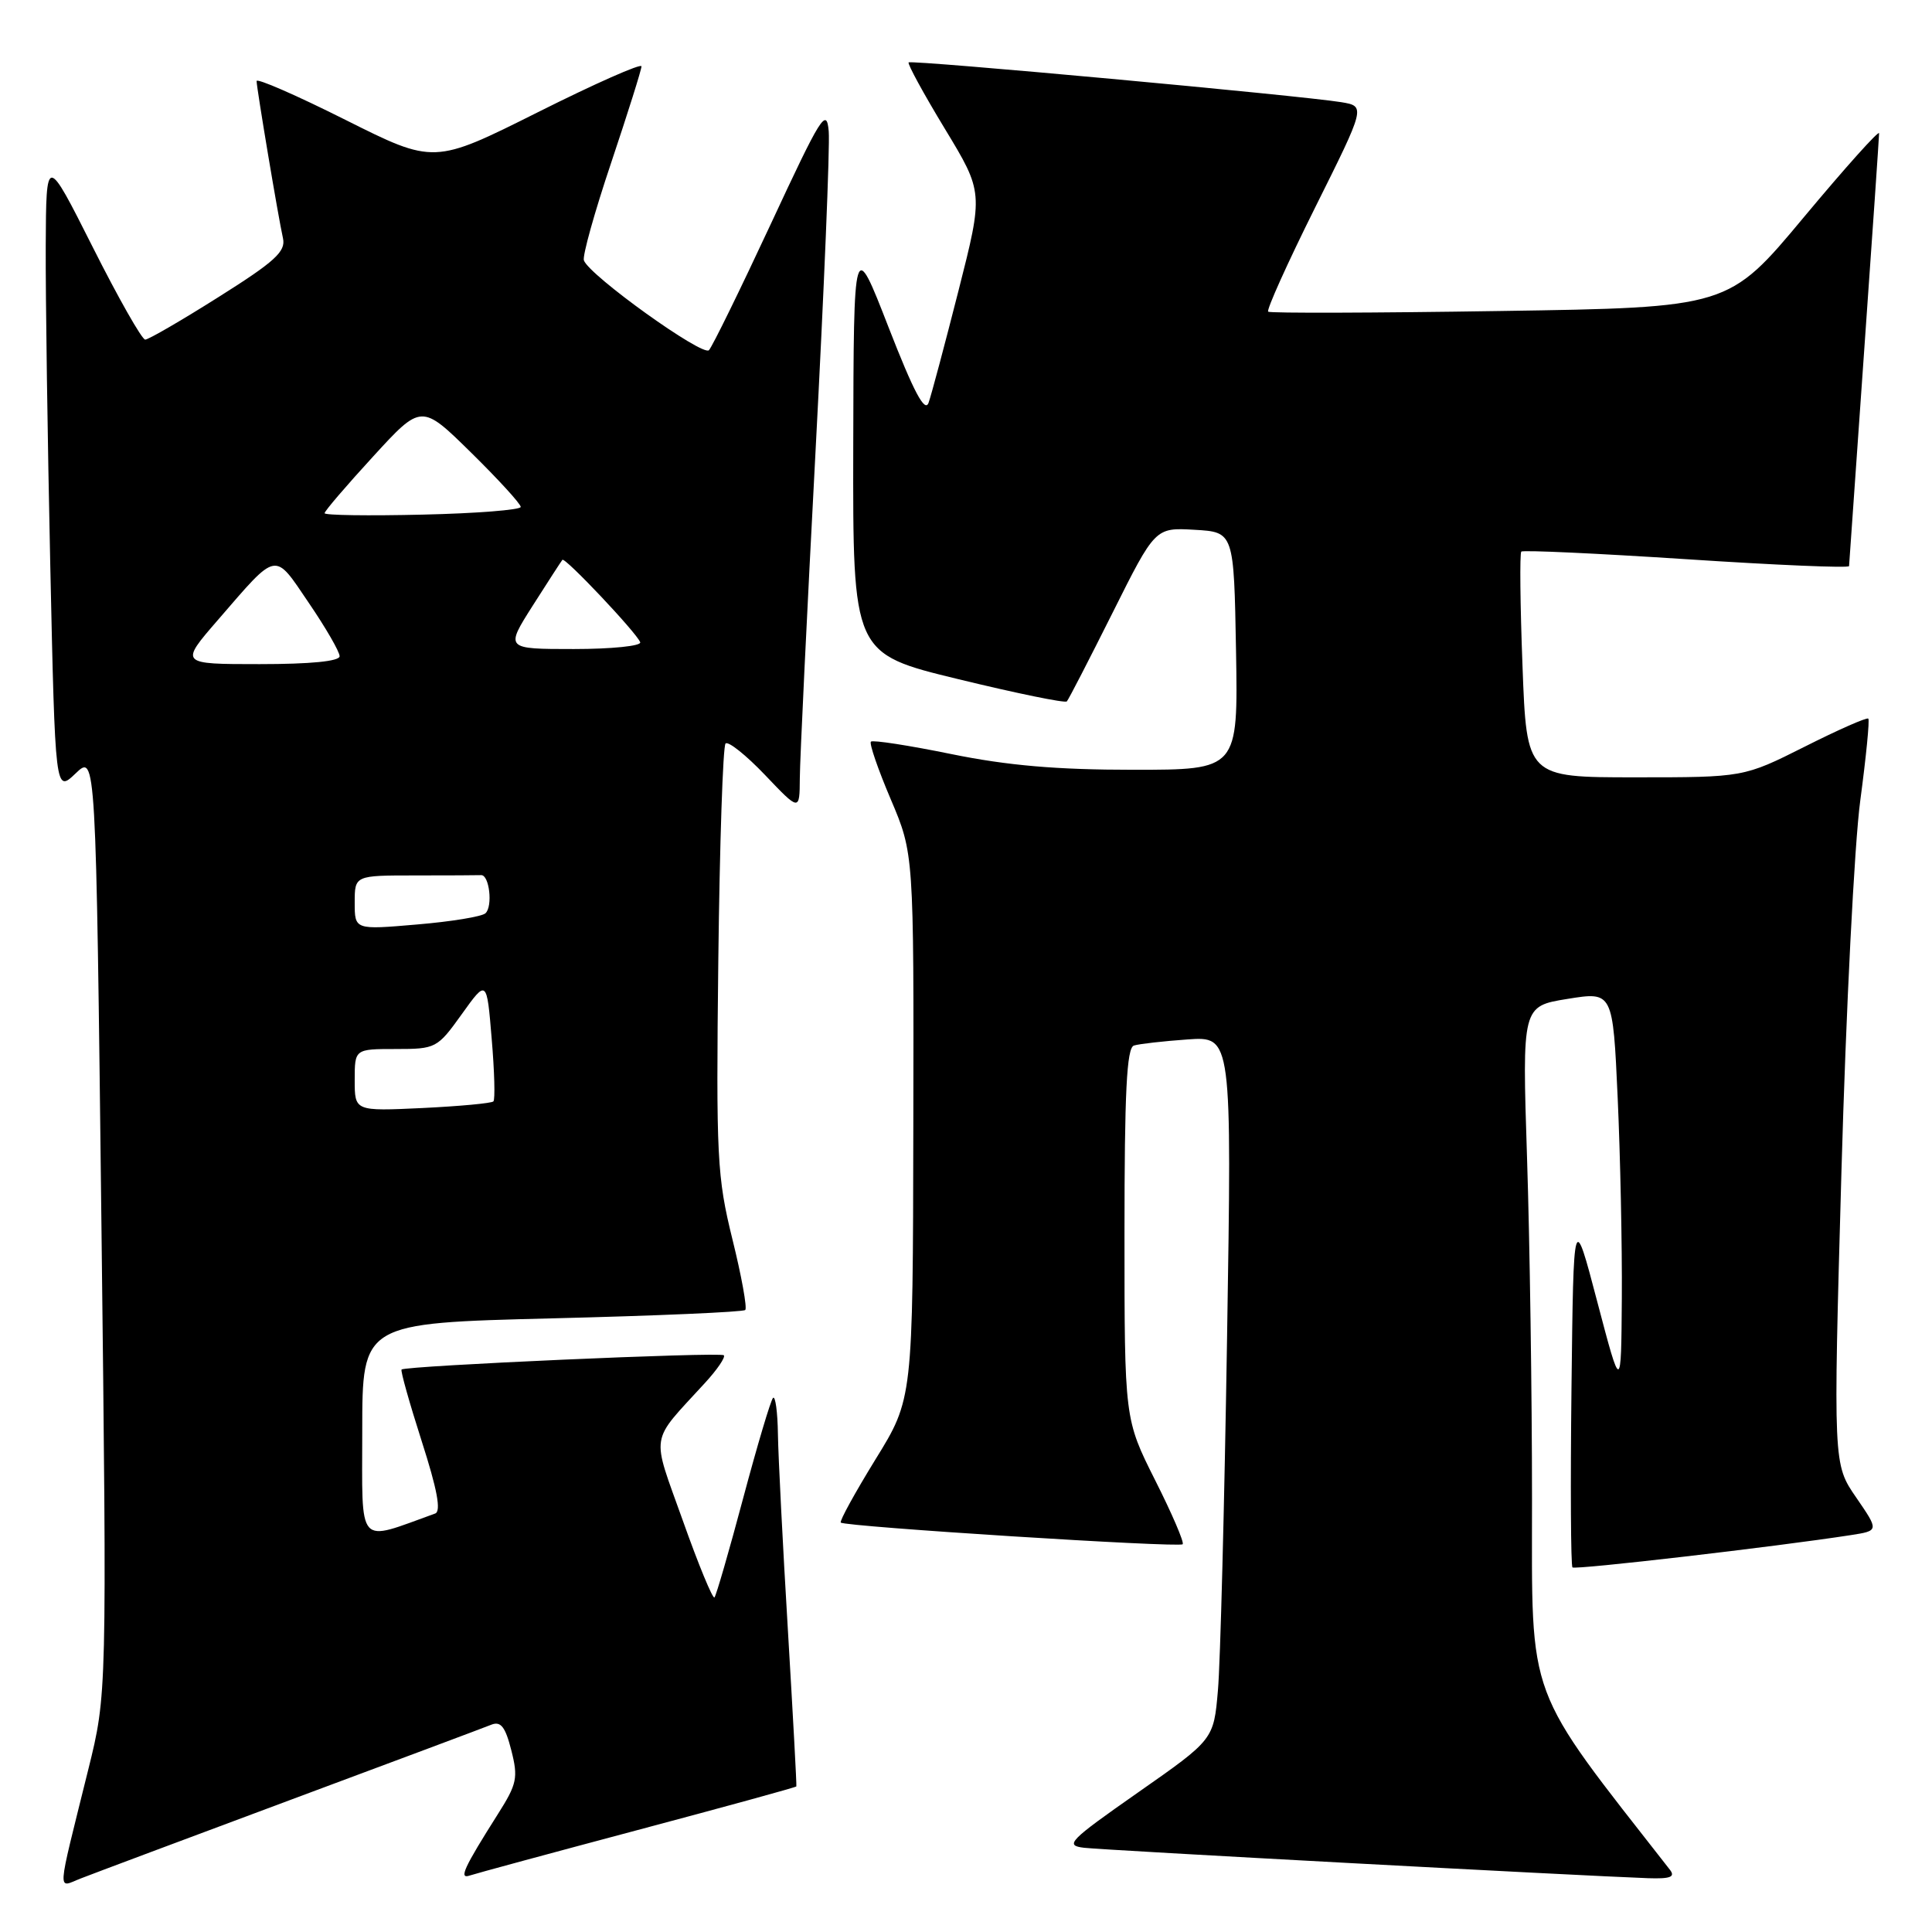 <?xml version="1.0" encoding="UTF-8" standalone="no"?>
<!DOCTYPE svg PUBLIC "-//W3C//DTD SVG 1.1//EN" "http://www.w3.org/Graphics/SVG/1.1/DTD/svg11.dtd" >
<svg xmlns="http://www.w3.org/2000/svg" xmlns:xlink="http://www.w3.org/1999/xlink" version="1.1" viewBox="0 0 256 256">
 <g >
 <path fill="currentColor"
d=" M 38.50 238.49 C 52.25 233.37 64.23 228.89 65.11 228.53 C 66.36 228.04 66.96 228.81 67.75 231.92 C 68.68 235.56 68.50 236.39 65.99 240.35 C 61.47 247.49 60.76 249.02 62.23 248.52 C 62.93 248.28 72.93 245.57 84.45 242.50 C 95.98 239.43 105.46 236.83 105.52 236.71 C 105.58 236.60 105.07 227.28 104.40 216.00 C 103.72 204.72 103.13 193.06 103.08 190.08 C 103.04 187.10 102.74 184.92 102.43 185.23 C 102.12 185.55 100.34 191.53 98.47 198.53 C 96.61 205.52 94.89 211.44 94.67 211.67 C 94.44 211.90 92.55 207.33 90.49 201.52 C 86.27 189.68 86.00 191.35 93.40 183.26 C 95.03 181.49 96.16 179.83 95.91 179.58 C 95.45 179.12 53.74 180.97 53.21 181.47 C 53.05 181.62 54.25 185.88 55.87 190.94 C 57.93 197.34 58.48 200.26 57.66 200.55 C 47.17 204.32 48.00 205.26 48.00 189.61 C 48.00 175.32 48.00 175.32 73.13 174.69 C 86.95 174.35 98.48 173.85 98.75 173.58 C 99.02 173.31 98.26 169.09 97.05 164.21 C 95.01 155.93 94.88 153.41 95.18 127.24 C 95.36 111.80 95.79 98.88 96.14 98.52 C 96.49 98.17 98.85 100.05 101.37 102.69 C 105.95 107.50 105.95 107.50 105.98 103.12 C 105.99 100.71 106.93 81.24 108.06 59.85 C 109.19 38.45 109.98 19.35 109.81 17.40 C 109.53 14.18 108.80 15.35 102.14 29.67 C 98.08 38.38 94.40 45.90 93.94 46.40 C 93.12 47.28 78.15 36.55 77.37 34.51 C 77.15 33.95 78.78 28.11 80.99 21.54 C 83.19 14.97 85.00 9.23 85.00 8.79 C 85.00 8.35 78.81 11.09 71.25 14.88 C 57.50 21.76 57.50 21.76 45.75 15.87 C 39.29 12.63 34.00 10.32 34.00 10.74 C 34.01 11.68 36.86 28.73 37.50 31.59 C 37.88 33.33 36.41 34.67 28.99 39.34 C 24.05 42.46 19.67 45.00 19.24 45.00 C 18.81 45.00 15.68 39.49 12.29 32.75 C 6.12 20.50 6.12 20.50 6.06 32.59 C 6.03 39.24 6.30 58.26 6.66 74.87 C 7.32 105.06 7.32 105.06 10.02 102.48 C 12.71 99.90 12.71 99.90 13.44 162.20 C 14.17 224.50 14.17 224.50 11.69 234.50 C 7.45 251.62 7.55 250.12 10.74 248.89 C 12.26 248.29 24.75 243.62 38.50 238.49 Z  M 221.27 247.75 C 201.98 223.07 203.00 225.80 203.00 198.65 C 203.00 184.82 202.70 164.46 202.34 153.41 C 201.69 133.33 201.69 133.33 207.70 132.36 C 213.71 131.39 213.71 131.39 214.35 145.45 C 214.70 153.18 214.95 165.12 214.90 172.00 C 214.81 184.50 214.81 184.50 211.65 172.50 C 208.50 160.50 208.50 160.50 208.23 183.90 C 208.08 196.77 208.14 207.47 208.36 207.69 C 208.70 208.04 235.30 204.95 245.24 203.41 C 248.98 202.83 248.98 202.83 245.95 198.42 C 242.91 194.01 242.91 194.01 244.00 155.26 C 244.60 133.94 245.72 111.79 246.50 106.04 C 247.27 100.28 247.75 95.42 247.56 95.22 C 247.36 95.03 243.57 96.70 239.13 98.94 C 231.04 103.00 231.04 103.00 216.67 103.00 C 202.29 103.00 202.29 103.00 201.74 88.25 C 201.43 80.14 201.36 73.32 201.58 73.09 C 201.80 72.87 211.66 73.33 223.49 74.10 C 235.32 74.88 245.01 75.29 245.01 75.01 C 245.02 74.73 245.92 61.90 247.01 46.50 C 248.10 31.10 248.99 18.12 248.99 17.66 C 249.00 17.19 244.51 22.20 239.02 28.78 C 229.04 40.75 229.04 40.75 198.77 41.21 C 182.12 41.47 168.29 41.51 168.04 41.30 C 167.79 41.08 170.59 34.87 174.26 27.50 C 180.95 14.08 180.95 14.08 177.73 13.54 C 172.46 12.67 120.76 7.91 120.40 8.27 C 120.22 8.45 122.37 12.40 125.19 17.05 C 130.31 25.50 130.31 25.50 127.01 38.50 C 125.19 45.65 123.41 52.34 123.04 53.37 C 122.55 54.72 121.07 51.92 117.74 43.37 C 113.12 31.50 113.12 31.50 113.06 59.05 C 113.00 86.60 113.00 86.60 126.97 89.99 C 134.66 91.86 141.13 93.19 141.36 92.94 C 141.59 92.70 144.31 87.41 147.42 81.20 C 153.07 69.90 153.07 69.90 158.28 70.20 C 163.50 70.50 163.50 70.50 163.78 86.25 C 164.05 102.00 164.05 102.00 150.16 102.00 C 140.03 102.00 133.52 101.44 126.06 99.92 C 120.44 98.77 115.64 98.03 115.40 98.27 C 115.16 98.51 116.34 101.94 118.03 105.91 C 121.09 113.11 121.09 113.11 121.02 149.23 C 120.96 185.36 120.96 185.36 116.01 193.37 C 113.29 197.79 111.22 201.55 111.41 201.75 C 111.95 202.29 156.24 205.10 156.71 204.62 C 156.94 204.39 155.30 200.57 153.06 196.13 C 149.00 188.04 149.00 188.04 149.00 163.49 C 149.00 144.73 149.29 138.84 150.25 138.54 C 150.94 138.32 154.14 137.96 157.37 137.73 C 163.23 137.32 163.23 137.32 162.59 177.41 C 162.24 199.46 161.70 220.43 161.38 224.00 C 160.82 230.50 160.82 230.50 150.81 237.50 C 141.61 243.94 141.04 244.53 143.65 244.84 C 146.25 245.15 209.32 248.55 218.37 248.87 C 221.34 248.97 222.02 248.71 221.27 247.75 Z  M 47.00 143.12 C 47.00 139.00 47.00 139.00 52.44 139.00 C 57.76 139.00 57.95 138.90 61.19 134.38 C 64.50 129.76 64.50 129.76 65.15 137.63 C 65.52 141.96 65.62 145.70 65.38 145.94 C 65.14 146.19 60.91 146.58 55.97 146.82 C 47.00 147.24 47.00 147.24 47.00 143.12 Z  M 47.00 119.60 C 47.00 116.00 47.00 116.00 55.00 116.00 C 59.40 116.00 63.34 115.98 63.75 115.96 C 64.84 115.90 65.32 120.09 64.33 121.01 C 63.88 121.45 59.79 122.12 55.25 122.50 C 47.00 123.21 47.00 123.21 47.00 119.60 Z  M 28.88 82.14 C 36.86 72.92 36.27 73.03 40.92 79.89 C 43.17 83.19 45.00 86.36 45.00 86.95 C 45.00 87.62 41.17 88.00 34.40 88.00 C 23.80 88.00 23.80 88.00 28.88 82.14 Z  M 70.59 80.25 C 72.60 77.09 74.37 74.36 74.52 74.18 C 74.86 73.79 84.37 83.86 84.83 85.10 C 85.02 85.59 81.07 86.00 76.05 86.00 C 66.94 86.00 66.94 86.00 70.59 80.25 Z  M 43.01 68.00 C 43.01 67.72 45.90 64.35 49.43 60.50 C 55.84 53.50 55.84 53.50 62.42 59.97 C 66.04 63.53 69.00 66.77 69.00 67.17 C 69.00 67.56 63.15 68.03 56.00 68.19 C 48.85 68.36 43.00 68.28 43.01 68.00 Z "/>
</g>
</svg>